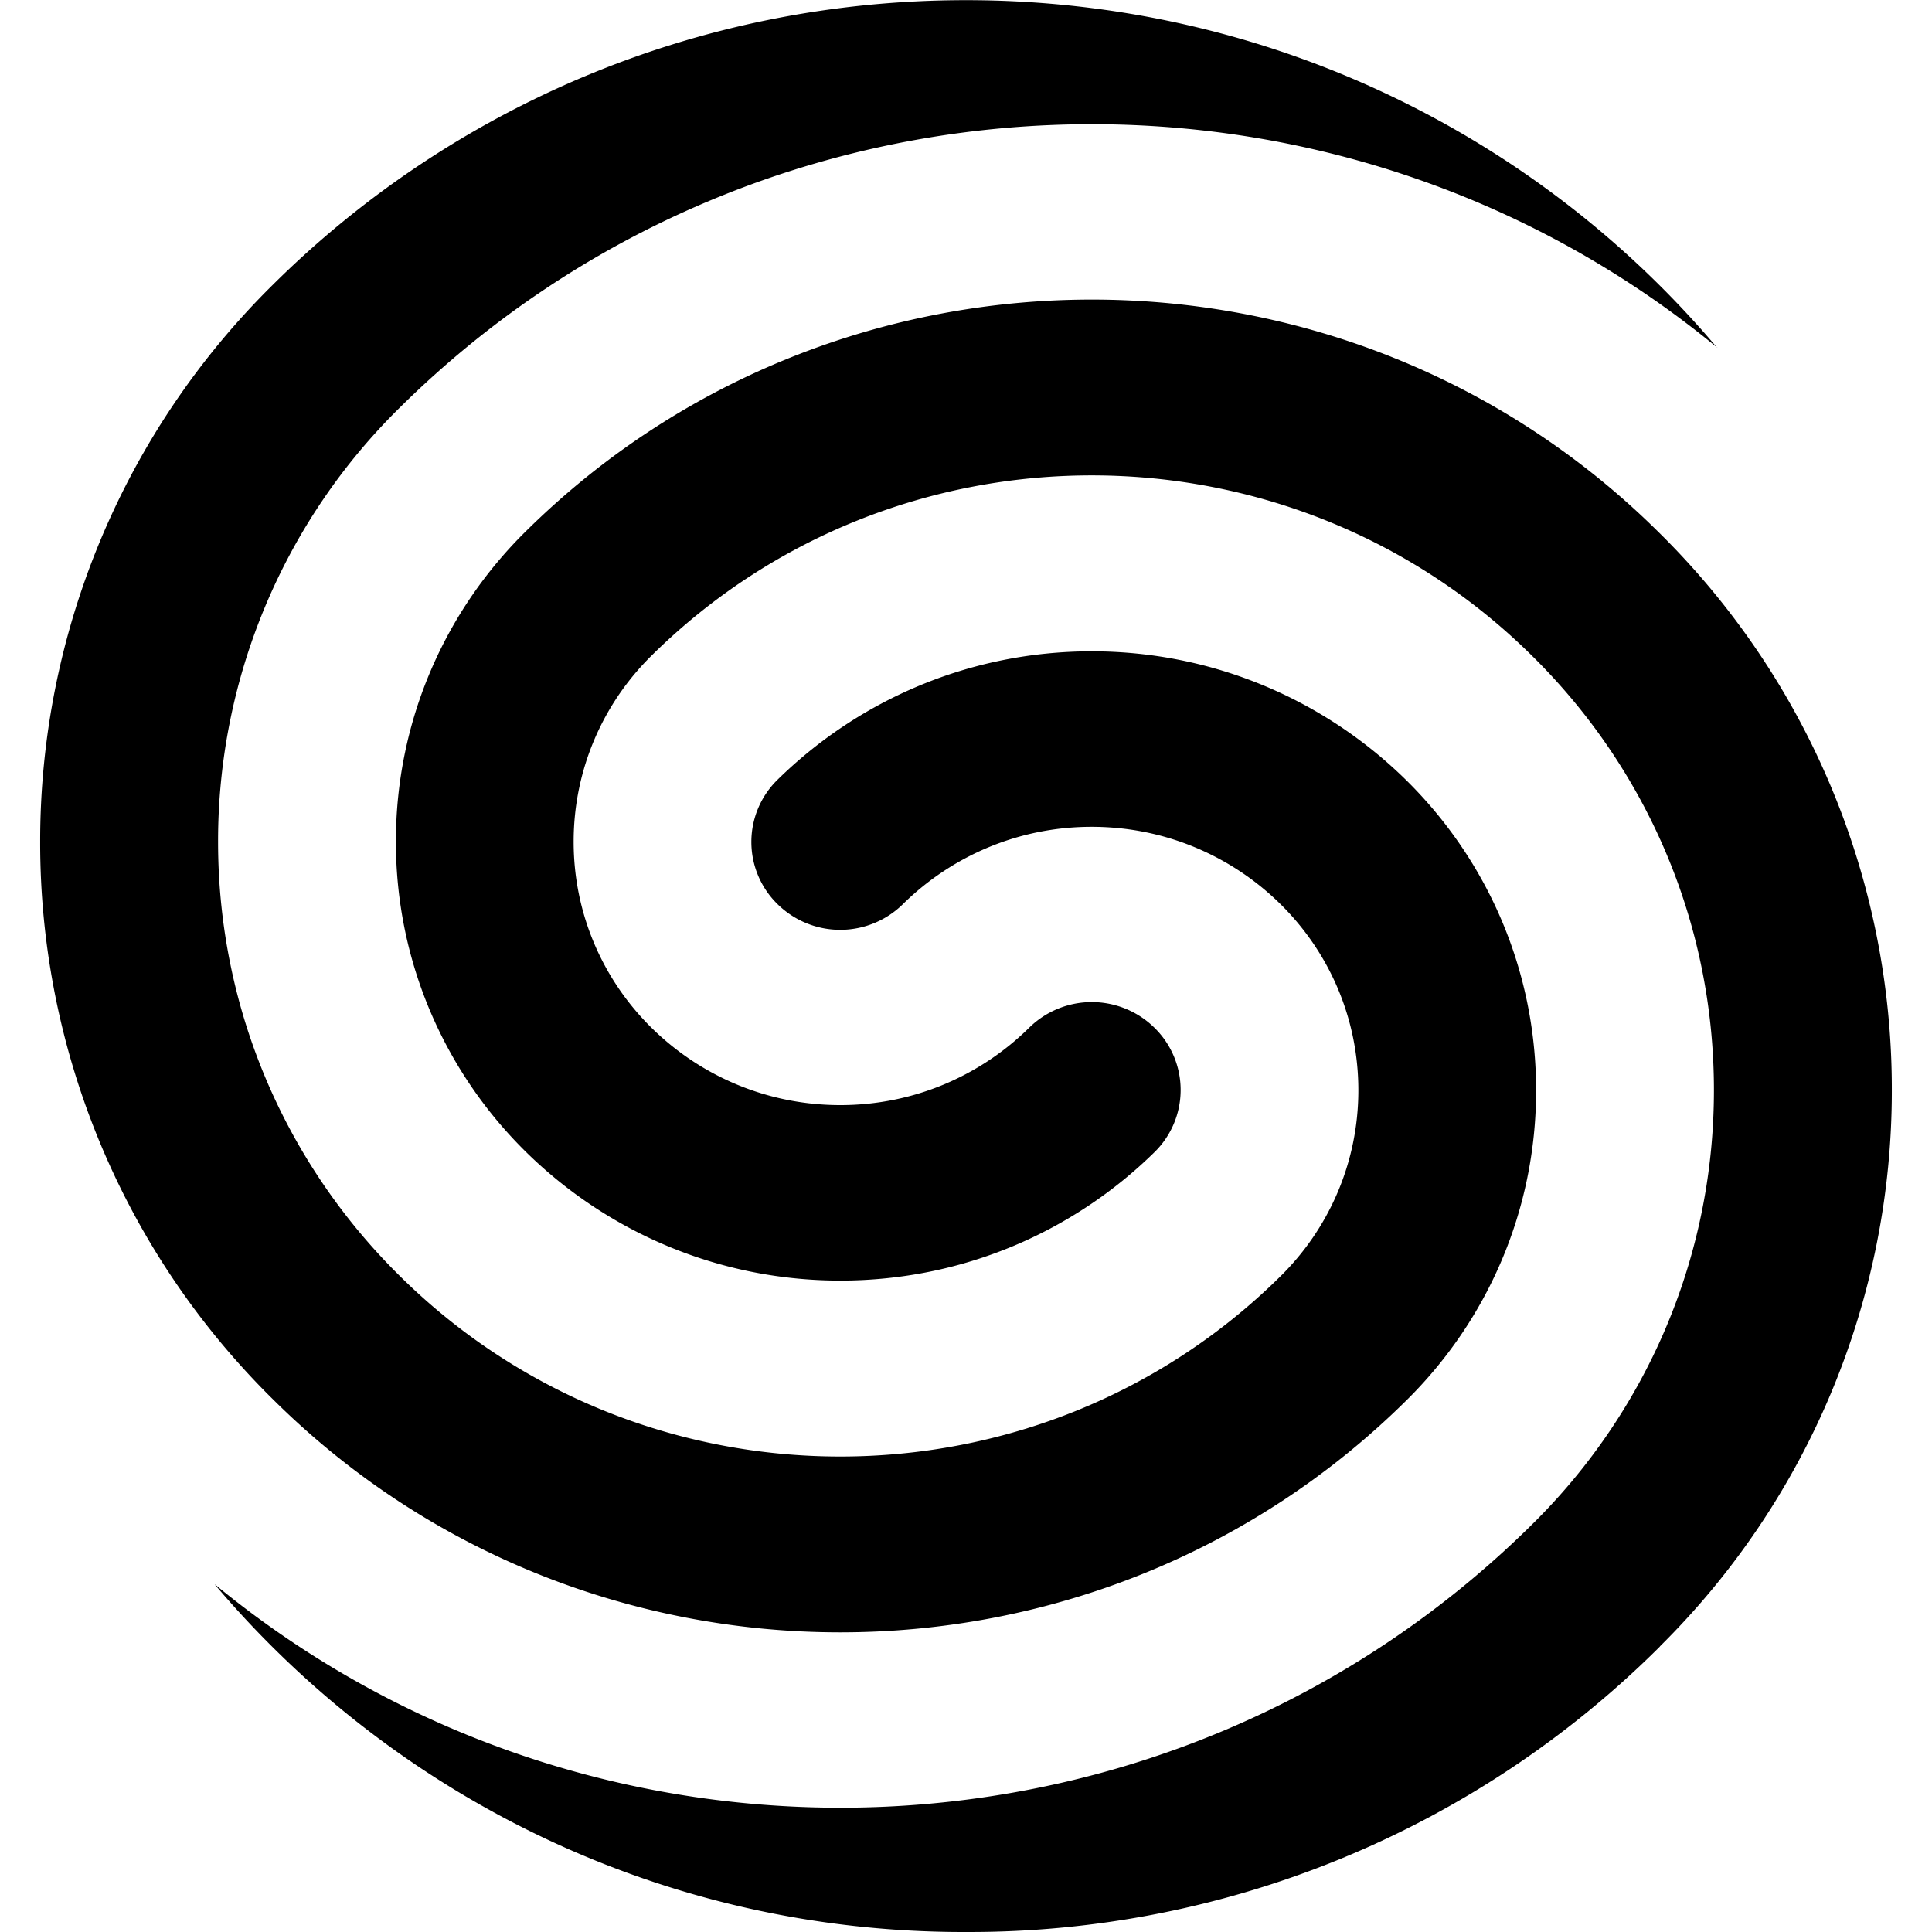 <svg xmlns="http://www.w3.org/2000/svg" width="24" height="24"><path d="M21.333 4.319C16.56.386 9.453.632 4.973 5.057a7.55 7.55 0 0 0-2.264 5.4c0 2.114.866 4.025 2.263 5.399l.001.001c3.018 2.982 7.912 2.982 10.931 0 .599-.589.97-1.408.97-2.314s-.371-1.725-.97-2.314c-.603-.593-1.43-.958-2.343-.958s-1.74.366-2.343.959a1.11 1.11 0 0 1-1.561 0 1.081 1.081 0 0 1 0-1.542c1.004-.987 2.383-1.597 3.904-1.597s2.9.61 3.905 1.598l-.001-.001c.998.982 1.617 2.347 1.617 3.857s-.619 2.875-1.616 3.856l-.001.001c-3.881 3.834-10.174 3.834-14.055 0A9.706 9.706 0 0 1 .499 10.46a9.707 9.707 0 0 1 2.895-6.927l.001-.001c2.2-2.18 5.242-3.53 8.604-3.53 3.75 0 7.105 1.68 9.333 4.319zm-.714 16.136A12.144 12.144 0 0 1 12.027 24h-.029.001-.029c-3.723 0-7.055-1.67-9.289-4.302l-.014-.018c4.772 3.933 11.88 3.687 16.36-.738 1.398-1.375 2.264-3.286 2.264-5.4s-.866-4.025-2.263-5.399l-.001-.001c-3.018-2.982-7.912-2.982-10.931 0-.599.589-.97 1.408-.97 2.314s.371 1.725.97 2.314c.603.593 1.43.958 2.343.958s1.74-.366 2.343-.959a1.11 1.11 0 0 1 1.561 0 1.081 1.081 0 0 1 0 1.542c-1.004.987-2.383 1.597-3.904 1.597s-2.9-.61-3.905-1.598l.001.001c-.998-.982-1.617-2.347-1.617-3.857s.619-2.875 1.616-3.856l.001-.001c3.881-3.834 10.174-3.834 14.055 0a9.706 9.706 0 0 1 2.911 6.942 9.706 9.706 0 0 1-2.88 6.912l-.001.001z"/></svg>